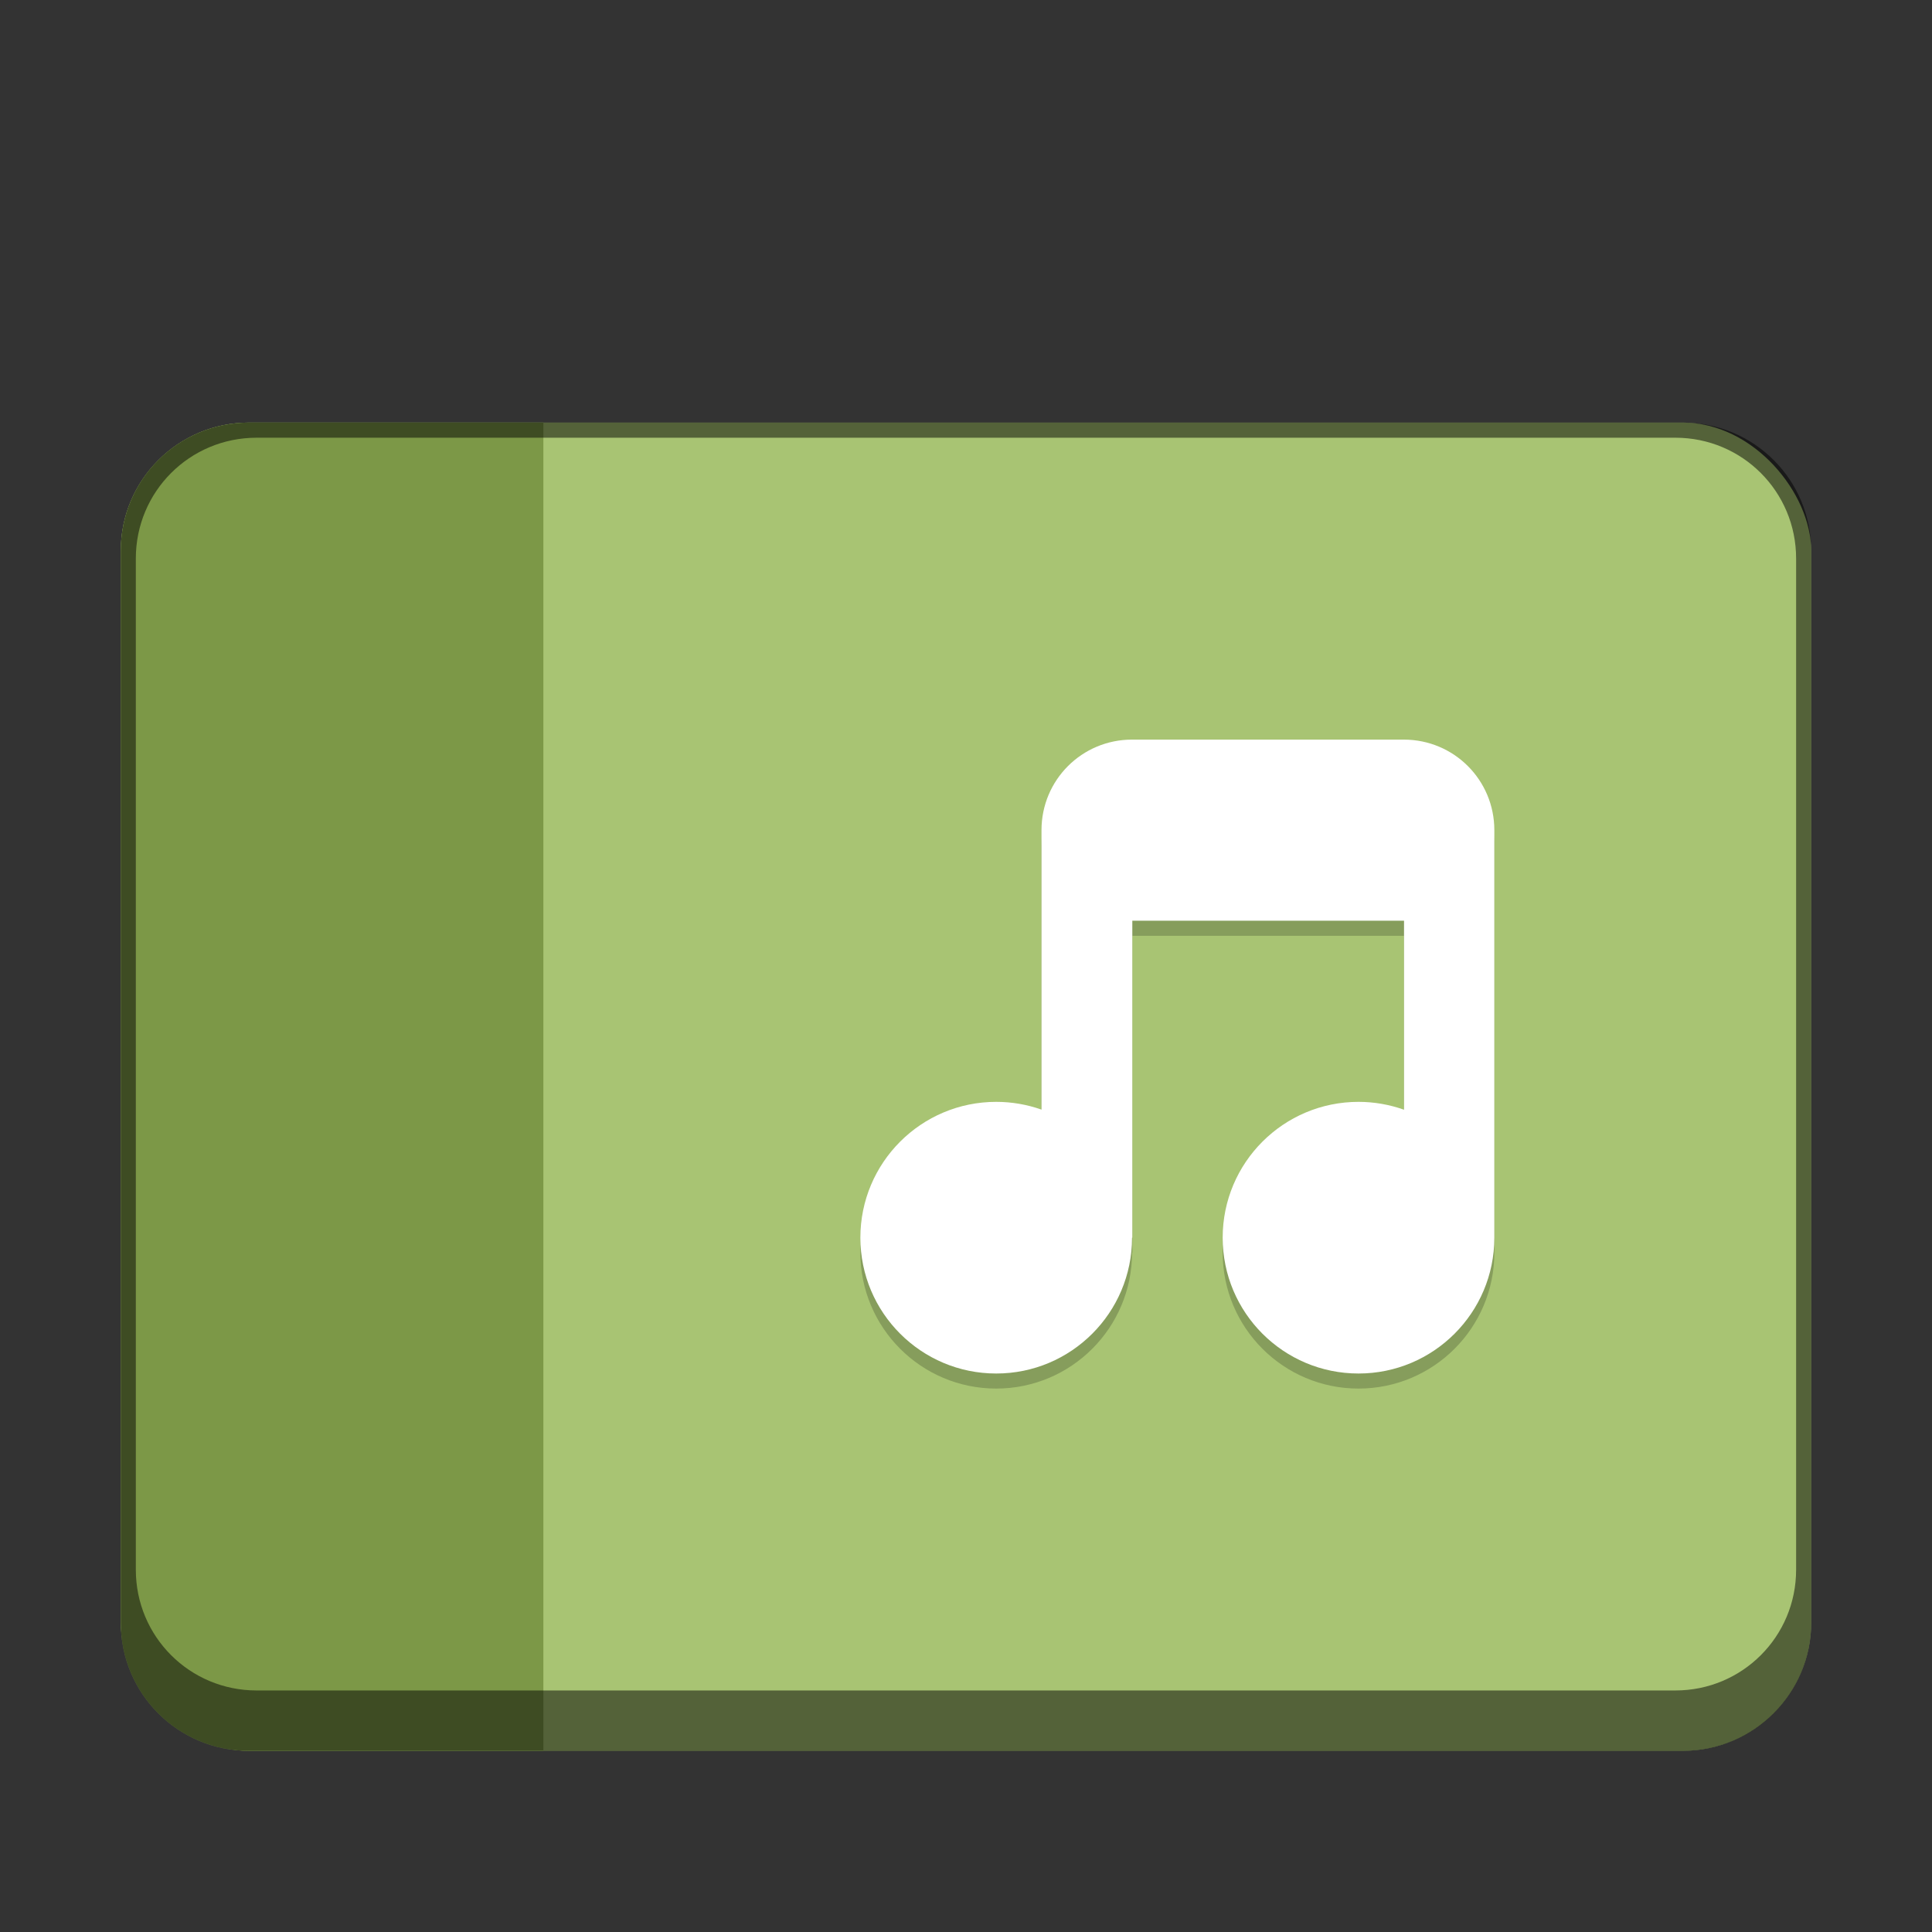 <?xml version="1.0" encoding="UTF-8" standalone="no"?>
<!-- Created with Inkscape (http://www.inkscape.org/) -->

<svg
   width="128"
   height="128"
   viewBox="0 0 33.867 33.867"
   version="1.1"
   id="svg1099"
   inkscape:version="1.2 (dc2aedaf03, 2022-05-15)"
   sodipodi:docname="audio-x-flac.svg"
   xmlns:inkscape="http://www.inkscape.org/namespaces/inkscape"
   xmlns:sodipodi="http://sodipodi.sourceforge.net/DTD/sodipodi-0.dtd"
   xmlns="http://www.w3.org/2000/svg"
   xmlns:svg="http://www.w3.org/2000/svg">
  <rect x="0" y="0" width="33.867" height="33.867" fill="#333333" stroke="none"/>
  <sodipodi:namedview
     id="namedview1101"
     pagecolor="#ffffff"
     bordercolor="#666666"
     borderopacity="1.0"
     inkscape:pageshadow="2"
     inkscape:pageopacity="0.0"
     inkscape:pagecheckerboard="0"
     inkscape:document-units="px"
     showgrid="false"
     units="px"
     inkscape:zoom="6.359375"
     inkscape:cx="76.186732"
     inkscape:cy="69.503686"
     inkscape:window-width="1920"
     inkscape:window-height="1011"
     inkscape:window-x="0"
     inkscape:window-y="0"
     inkscape:window-maximized="1"
     inkscape:current-layer="svg1099"
     inkscape:showpageshadow="2"
     inkscape:deskcolor="#d1d1d1"
     showguides="false" />
  <defs
     id="defs1096" />
  <rect
     style="opacity:1;fill:#a8c473;fill-opacity:1;stroke-width:0.529"
     id="rect1196"
     width="29.633"
     height="23.283"
     x="2.117"
     y="7.408"
     ry="2.249" />
  <path
     d="m 19.844,13.229 c -0.879,0 -1.587,0.708 -1.587,1.587 v 4.899 c -0.255,-0.09 -0.523,-0.136 -0.794,-0.136 -1.315,0 -2.381,1.066 -2.381,2.381 -10e-7,1.315 1.066,2.381 2.381,2.381 1.315,0 2.381,-1.066 2.381,-2.381 h 0.005 v -5.556 h 4.763 v 3.313 c -0.256,-0.091 -0.526,-0.138 -0.798,-0.138 -1.315,0 -2.381,1.066 -2.381,2.381 0,1.315 1.066,2.381 2.381,2.381 1.315,0 2.381,-1.066 2.381,-2.381 v -7.144 c 0,-0.879 -0.708,-1.587 -1.587,-1.587 z"
     style="fill:#000000;fill-opacity:1;stroke-width:0.529;stroke-linejoin:bevel;opacity:0.2"
     id="path53287" />
  <path
     d="m 4.366,7.408 c -1.246,0 -2.249,1.003 -2.249,2.249 V 28.443 c 0,1.246 1.003,2.249 2.249,2.249 h 5.159 V 7.408"
     style="fill:#7c9847;fill-opacity:1;stroke-width:0.265"
     id="path44519" />
  <path
     id="rect46901"
     style="opacity:0.5;fill:#000000;stroke-width:0.529;stroke-linejoin:bevel"
     d="M 4.366 7.408 C 3.12 7.408 2.117 8.411 2.117 9.657 L 2.117 28.443 C 2.117 29.689 3.12 30.692 4.366 30.692 L 29.501 30.692 C 30.747 30.692 31.75 29.689 31.75 28.443 L 31.75 9.657 C 31.75 8.411 30.747 7.408 29.501 7.408 L 4.366 7.408 z M 4.498 7.673 L 29.369 7.673 C 30.541 7.673 31.485 8.617 31.485 9.79 L 31.485 27.517 C 31.485 28.689 30.541 29.633 29.369 29.633 L 4.498 29.633 C 3.325 29.633 2.381 28.689 2.381 27.517 L 2.381 9.79 C 2.381 8.617 3.325 7.673 4.498 7.673 z " />
  <path
     id="path53193"
     style="opacity:1;fill:#ffffff;fill-opacity:1;stroke-width:0.529;stroke-linejoin:bevel"
     d="m 19.844,12.965 c -0.879,0 -1.587,0.708 -1.587,1.587 v 4.899 c -0.255,-0.09 -0.523,-0.136 -0.794,-0.136 -1.315,0 -2.381,1.066 -2.381,2.381 0,1.315 1.066,2.381 2.381,2.381 1.315,0 2.381,-1.066 2.381,-2.381 h 0.005 v -5.556 h 4.763 v 3.313 c -0.256,-0.091 -0.526,-0.138 -0.798,-0.138 -1.315,0 -2.381,1.066 -2.381,2.381 0,1.315 1.066,2.381 2.381,2.381 1.315,0 2.381,-1.066 2.381,-2.381 v -7.144 c 0,-0.879 -0.708,-1.587 -1.587,-1.587 z"
     sodipodi:nodetypes="ssccssccccccssssss" />
</svg>
